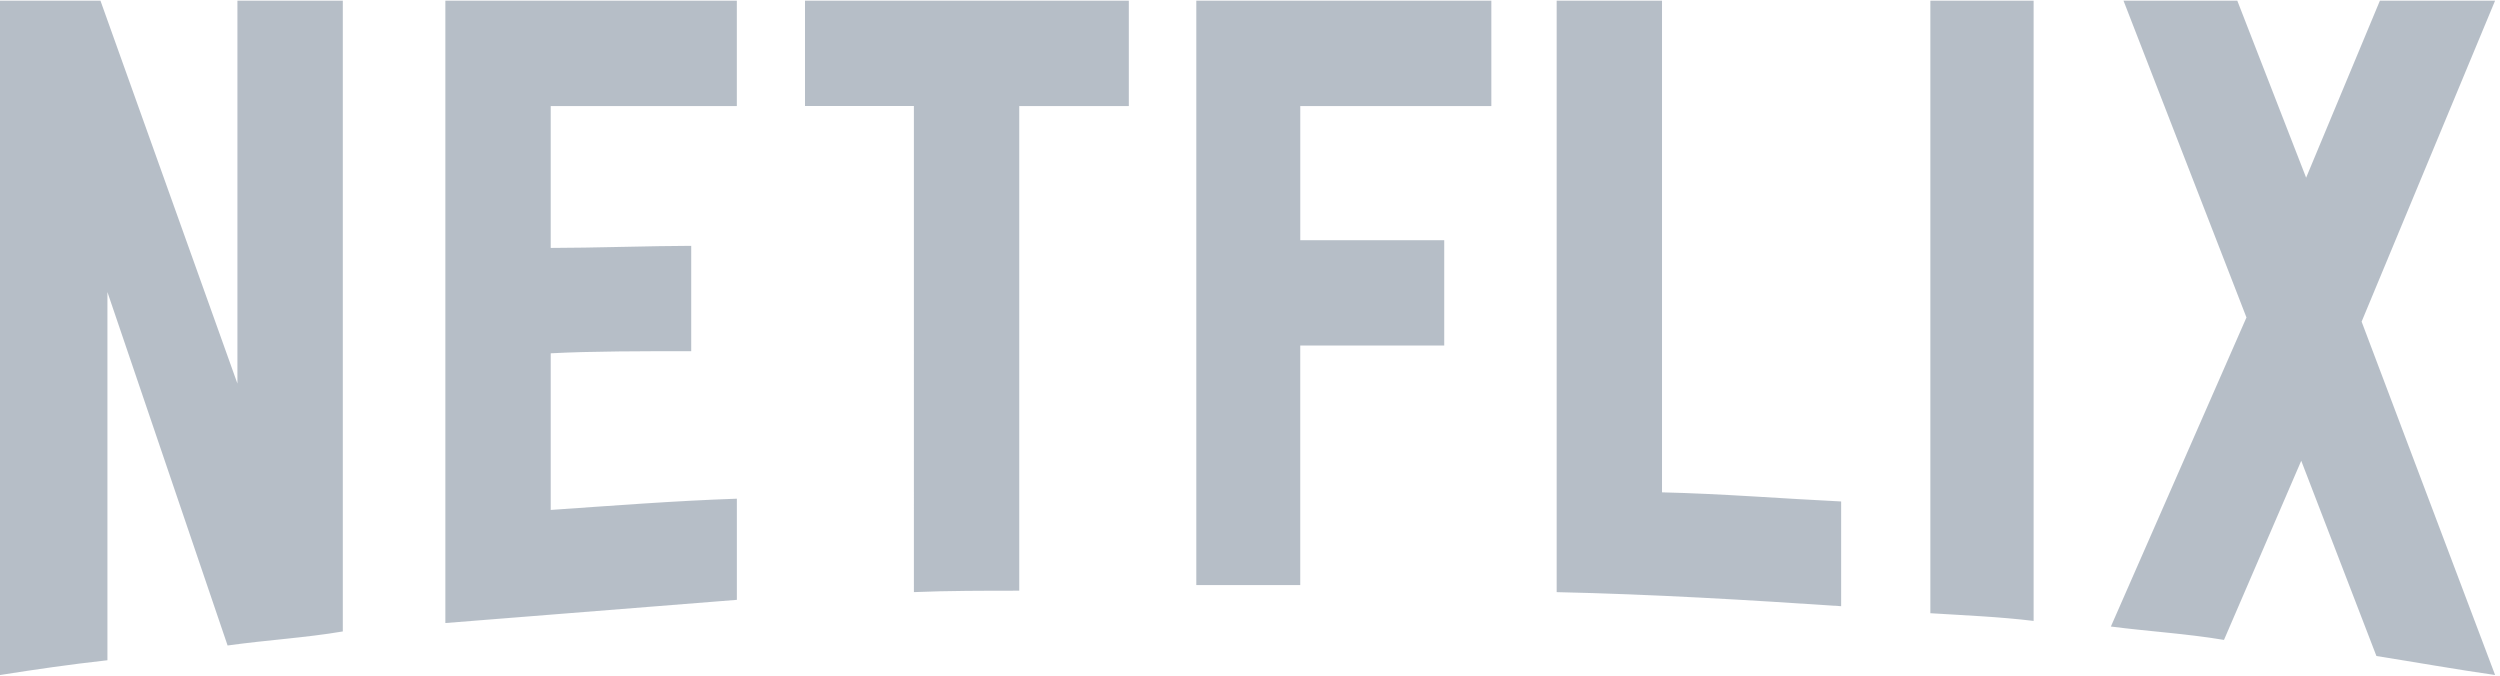 <svg width="111" height="30" fill="none" xmlns="http://www.w3.org/2000/svg"><g opacity=".5" clip-path="url(#clip0_27_2394)"><path d="M104.856 14.281l5.927 15.69c-1.747-.25-3.492-.562-5.27-.844l-3.338-8.669-3.43 7.954c-1.684-.282-3.338-.376-5.022-.594l6.02-13.723L94.283.029h5.053l3.056 7.859 3.276-7.859h5.114l-5.926 14.252zM90.293.03h-4.585v27.197c1.497.094 3.056.156 4.585.342V.03zm-8.546 26.885c-4.179-.28-8.359-.53-12.631-.624V.03h4.677v21.83c2.683.062 5.365.28 7.954.405v4.648zm-17.623-16.25v4.678h-6.393v10.635h-4.615V.03h13.1v4.678h-8.484v5.958h6.393zM45.255 4.707v21.52c-1.56 0-3.15 0-4.678.063V4.707h-4.835V.03H50.12v4.678h-4.865zM30.69 15.592c-2.058 0-4.491 0-6.238.095v6.954c2.745-.188 5.49-.405 8.265-.499v4.491l-12.943 1.03V.03h12.942v4.678h-8.264v6.3c1.81 0 4.585-.093 6.238-.093v4.679-.001zm-25.92-2.62v16.343c-1.682.188-3.18.406-4.77.656V.029h4.46l6.081 17v-17h4.68v28.007c-1.653.282-3.338.376-5.116.624L4.771 12.972z" fill="#6E7E90"/></g><defs><clipPath id="clip0_27_2394"><path fill="#fff" d="M0 0h110.783v30H0z"/></clipPath></defs></svg>